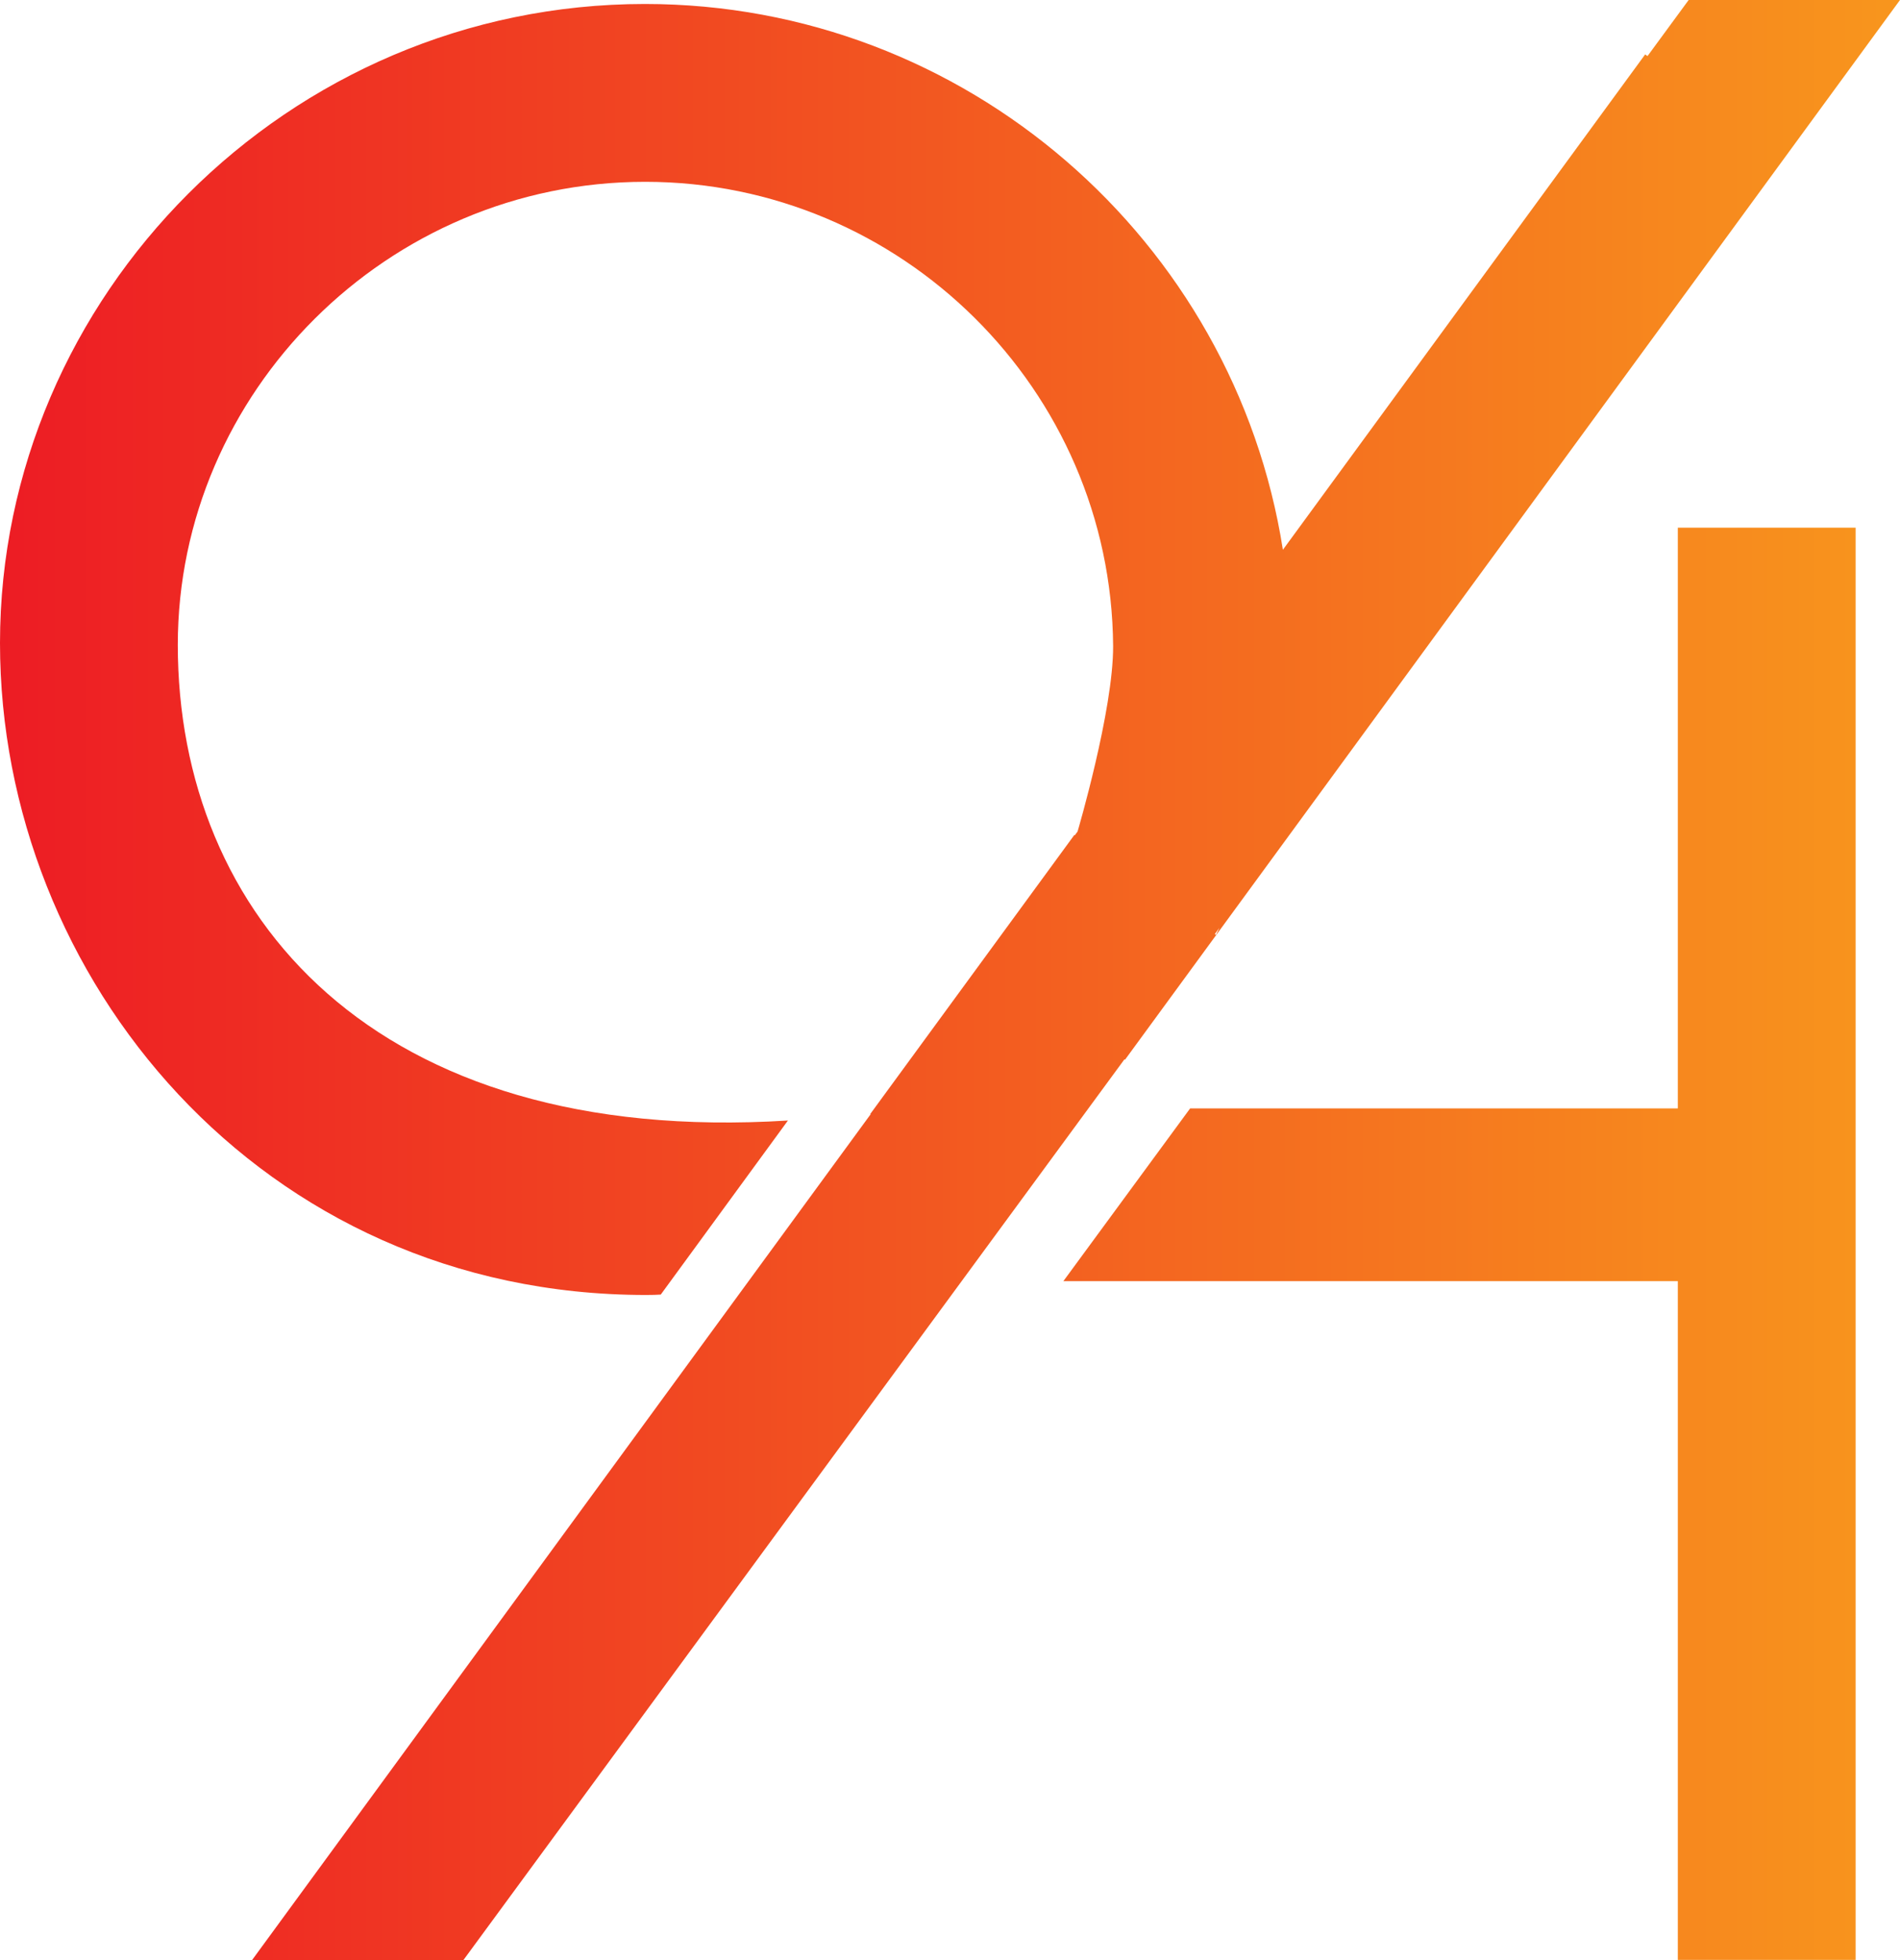 <svg xmlns="http://www.w3.org/2000/svg" xmlns:xlink="http://www.w3.org/1999/xlink" viewBox="0 0 4119.94 4250.18"><defs><style>.cls-1{fill:url(#linear-gradient);}</style><linearGradient id="linear-gradient" y1="2125.09" x2="4119.94" y2="2125.09" gradientUnits="userSpaceOnUse"><stop offset="0" stop-color="#ed1c24"/><stop offset="1" stop-color="#f8961d"/></linearGradient></defs><title>logo-icon</title><g id="Layer_2" data-name="Layer 2"><g id="Layer_1-2" data-name="Layer 1"><path class="cls-1" d="M3638.17,1144.26h385.56V4249.9H3638.17V2778H2305.85l274.82-374.49h1057.5ZM4119.94,0,2439.45,2297.94l-1.22-.87L1004.92,4250.18H546.65l1341.4-1834.26h-1.18l442.75-605.42,1,.73,6-8.21s77.62-263.22,77.06-402C2409.86,844.8,1954.18,394.25,1399,394.25c-560,0-1013.47,457.55-1013.47,1004.16,0,583.85,423.35,1087.72,1323,1031.37L1432.8,2807.19c-7.77.55-18.73.88-32.11.88C564.3,2808.07,0,2119.08,0,1394.45H0C0,643.65,622.57,8.63,1398.43,8.63c695.39,0,1278.41,512.71,1383.37,1183.54L3567.36,118l5.09,3.6L3661.67,0ZM2644.09,2012l-9.86,13.43,2.55,1.8C2639.29,2022.22,2641.64,2017.1,2644.09,2012Z"/></g></g></svg>